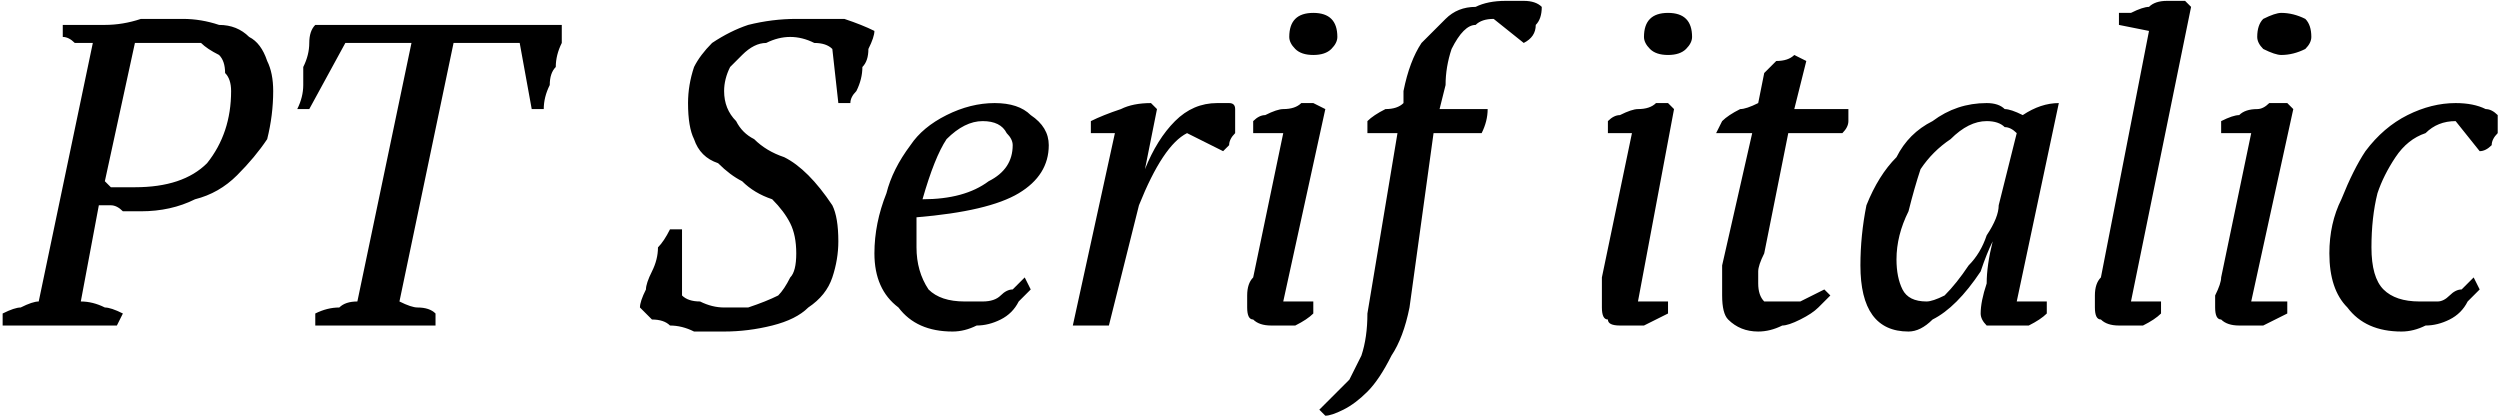 <svg xmlns="http://www.w3.org/2000/svg" viewBox="-1.44 45.856 415.821 69.408"><path d="M15 80L12 96Q14 96 16 97Q17 97 19 98L19 98L18 100L-1 100L-1 98Q1 97 2 97Q4 96 5 96L5 96L14 53Q13 53 11 53Q10 52 9 52L9 52L9 50L16 50Q19 50 22 49Q25 49 29 49L29 49Q32 49 35 50Q38 50 40 52Q42 53 43 56Q44 58 44 61L44 61Q44 65 43 69Q41 72 38 75Q35 78 31 79Q27 81 22 81L22 81Q22 81 21 81Q20 81 19 81Q18 80 17 80Q16 80 15 80L15 80ZM27 53L27 53Q25 53 24 53Q22 53 21 53L21 53L16 76Q17 77 17 77Q18 77 19 77Q20 77 20 77Q21 77 21 77L21 77Q29 77 33 73Q37 68 37 61L37 61Q37 59 36 58Q36 56 35 55Q33 54 32 53Q30 53 27 53ZM71 98L71 100L51 100L51 98Q53 97 55 97Q56 96 58 96L58 96L67 53L56 53L50 64L48 64Q49 62 49 60Q49 59 49 57Q50 55 50 53Q50 51 51 50L51 50L92 50Q92 51 92 53Q91 55 91 57Q90 58 90 60Q89 62 89 64L89 64L87 64L85 53L74 53L65 96Q67 97 68 97Q70 97 71 98L71 98ZM112 84L112 95Q113 96 115 96Q117 97 119 97L119 97Q121 97 123 97Q126 96 128 95Q129 94 130 92Q131 91 131 88L131 88Q131 85 130 83Q129 81 127 79Q124 78 122 76Q120 75 118 73Q115 72 114 69Q113 67 113 63L113 63Q113 60 114 57Q115 55 117 53Q120 51 123 50Q127 49 131 49L131 49Q135 49 139 49Q142 50 144 51L144 51Q144 52 143 54Q143 56 142 57Q142 59 141 61Q140 62 140 63L140 63L138 63L137 54Q136 53 134 53Q132 52 130 52L130 52Q128 52 126 53Q124 53 122 55Q121 56 120 57Q119 59 119 61L119 61Q119 64 121 66Q122 68 124 69Q126 71 129 72Q131 73 133 75Q135 77 137 80Q138 82 138 86L138 86Q138 89 137 92Q136 95 133 97Q131 99 127 100Q123 101 119 101L119 101Q116 101 114 101Q112 100 110 100Q109 99 107 99Q106 98 105 97L105 97Q105 96 106 94Q106 93 107 91Q108 89 108 87Q109 86 110 84L110 84L112 84ZM169 92L170 94Q169 95 168 96Q167 98 165 99Q163 100 161 100Q159 101 157 101L157 101Q151 101 148 97Q144 94 144 88L144 88Q144 83 146 78Q147 74 150 70Q152 67 156 65Q160 63 164 63L164 63Q168 63 170 65Q173 67 173 70L173 70Q173 75 168 78Q163 81 151 82L151 82Q151 83 151 84Q151 86 151 87L151 87Q151 91 153 94Q155 96 159 96L159 96Q161 96 162 96Q164 96 165 95Q166 94 167 94Q168 93 169 92L169 92ZM162 66L162 66Q159 66 156 69Q154 72 152 79L152 79Q159 79 163 76Q167 74 167 70L167 70Q167 69 166 68Q165 66 162 66ZM202 71L196 68Q194 69 192 72Q190 75 188 80L188 80L183 100L177 100L184 68L180 68L180 66Q182 65 185 64Q187 63 190 63L190 63L191 64L189 74L189 74Q191 69 194 66Q197 63 201 63L201 63Q202 63 203 63Q204 63 204 64L204 64Q204 65 204 66Q204 67 204 68Q203 69 203 70Q202 71 202 71L202 71ZM212 68L207 68L207 66Q208 65 209 65Q211 64 212 64Q214 64 215 63Q216 63 217 63L217 63L219 64L212 96L217 96L217 98Q216 99 214 100Q212 100 210 100L210 100Q208 100 207 99Q206 99 206 97L206 97Q206 96 206 95Q206 93 207 92L207 92L212 68ZM213 52L213 52Q213 50 214 49Q215 48 217 48L217 48Q219 48 220 49Q221 50 221 52L221 52Q221 53 220 54Q219 55 217 55L217 55Q215 55 214 54Q213 53 213 52ZM226 98L231 68L226 68L226 66Q227 65 229 64Q231 64 232 63L232 63L232 61Q233 56 235 53Q237 51 239 49Q241 47 244 47Q246 46 249 46L249 46Q250 46 252 46Q254 46 255 47L255 47Q255 49 254 50Q254 52 252 53L252 53L247 49Q245 49 244 50Q243 50 242 51Q241 52 240 54Q239 57 239 60L239 60L238 64L246 64Q246 66 245 68L245 68L237 68L233 97Q232 102 230 105Q228 109 226 111Q224 113 222 114Q220 115 219 115L219 115L218 114Q219 113 220 112Q221 111 223 109Q224 107 225 105Q226 102 226 98L226 98ZM270 68L266 68L266 66Q267 65 268 65Q270 64 271 64Q273 64 274 63Q275 63 276 63L276 63L277 64L271 96L276 96L276 98Q274 99 272 100Q270 100 268 100L268 100Q266 100 266 99Q265 99 265 97L265 97Q265 96 265 95Q265 93 265 92L265 92L270 68ZM272 52L272 52Q272 50 273 49Q274 48 276 48L276 48Q278 48 279 49Q280 50 280 52L280 52Q280 53 279 54Q278 55 276 55L276 55Q274 55 273 54Q272 53 272 52ZM284 68L285 66Q286 65 288 64Q289 64 291 63L291 63L292 58Q293 57 294 56Q296 56 297 55L297 55L299 56L297 64L306 64Q306 65 306 66Q306 67 305 68L305 68L296 68L292 88Q291 90 291 91Q291 92 291 93L291 93Q291 95 292 96Q293 96 294 96L294 96Q296 96 298 96Q300 95 302 94L302 94L303 95Q302 96 301 97Q300 98 298 99Q296 100 295 100Q293 101 291 101L291 101Q288 101 286 99Q285 98 285 95L285 95Q285 94 285 93Q285 92 285 90L285 90L290 68L284 68ZM319 96L319 96Q320 96 322 95Q324 93 326 90Q328 88 329 85Q331 82 331 80L331 80L334 68Q333 67 332 67Q331 66 329 66L329 66Q326 66 323 69Q320 71 318 74Q317 77 316 81Q314 85 314 89L314 89Q314 92 315 94Q316 96 319 96ZM330 86L330 86Q329 88 328 91Q326 94 324 96Q322 98 320 99Q318 101 316 101L316 101Q308 101 308 90L308 90Q308 85 309 80Q311 75 314 72Q316 68 320 66Q324 63 329 63L329 63Q331 63 332 64Q333 64 335 65L335 65Q338 63 341 63L341 63L334 96L339 96L339 98Q338 99 336 100Q334 100 332 100L332 100Q330 100 329 100Q328 99 328 98L328 98Q328 96 329 93Q329 90 330 86L330 86ZM348 92L356 51L351 50L351 48Q352 48 353 48Q355 47 356 47Q357 46 359 46Q360 46 362 46L362 46L363 47L353 96L358 96L358 98Q357 99 355 100Q353 100 351 100L351 100Q349 100 348 99Q347 99 347 97L347 97Q347 96 347 95Q347 93 348 92L348 92ZM373 68L368 68L368 66Q370 65 371 65Q372 64 374 64Q375 64 376 63Q378 63 379 63L379 63L380 64L373 96L379 96L379 98Q377 99 375 100Q373 100 371 100L371 100Q369 100 368 99Q367 99 367 97L367 97Q367 96 367 95Q368 93 368 92L368 92L373 68ZM374 52L374 52Q374 50 375 49Q377 48 378 48L378 48Q380 48 382 49Q383 50 383 52L383 52Q383 53 382 54Q380 55 378 55L378 55Q377 55 375 54Q374 53 374 52ZM410 92L411 94Q410 95 409 96Q408 98 406 99Q404 100 402 100Q400 101 398 101L398 101Q392 101 389 97Q386 94 386 88L386 88Q386 83 388 79Q390 74 392 71Q395 67 399 65Q403 63 407 63L407 63Q410 63 412 64Q413 64 414 65L414 65Q414 66 414 67Q414 68 414 68Q413 69 413 70Q412 71 411 71L411 71L407 66Q404 66 402 68Q399 69 397 72Q395 75 394 78Q393 82 393 87L393 87Q393 92 395 94Q397 96 401 96L401 96Q402 96 404 96Q405 96 406 95Q407 94 408 94Q409 93 410 92L410 92Z"/></svg>